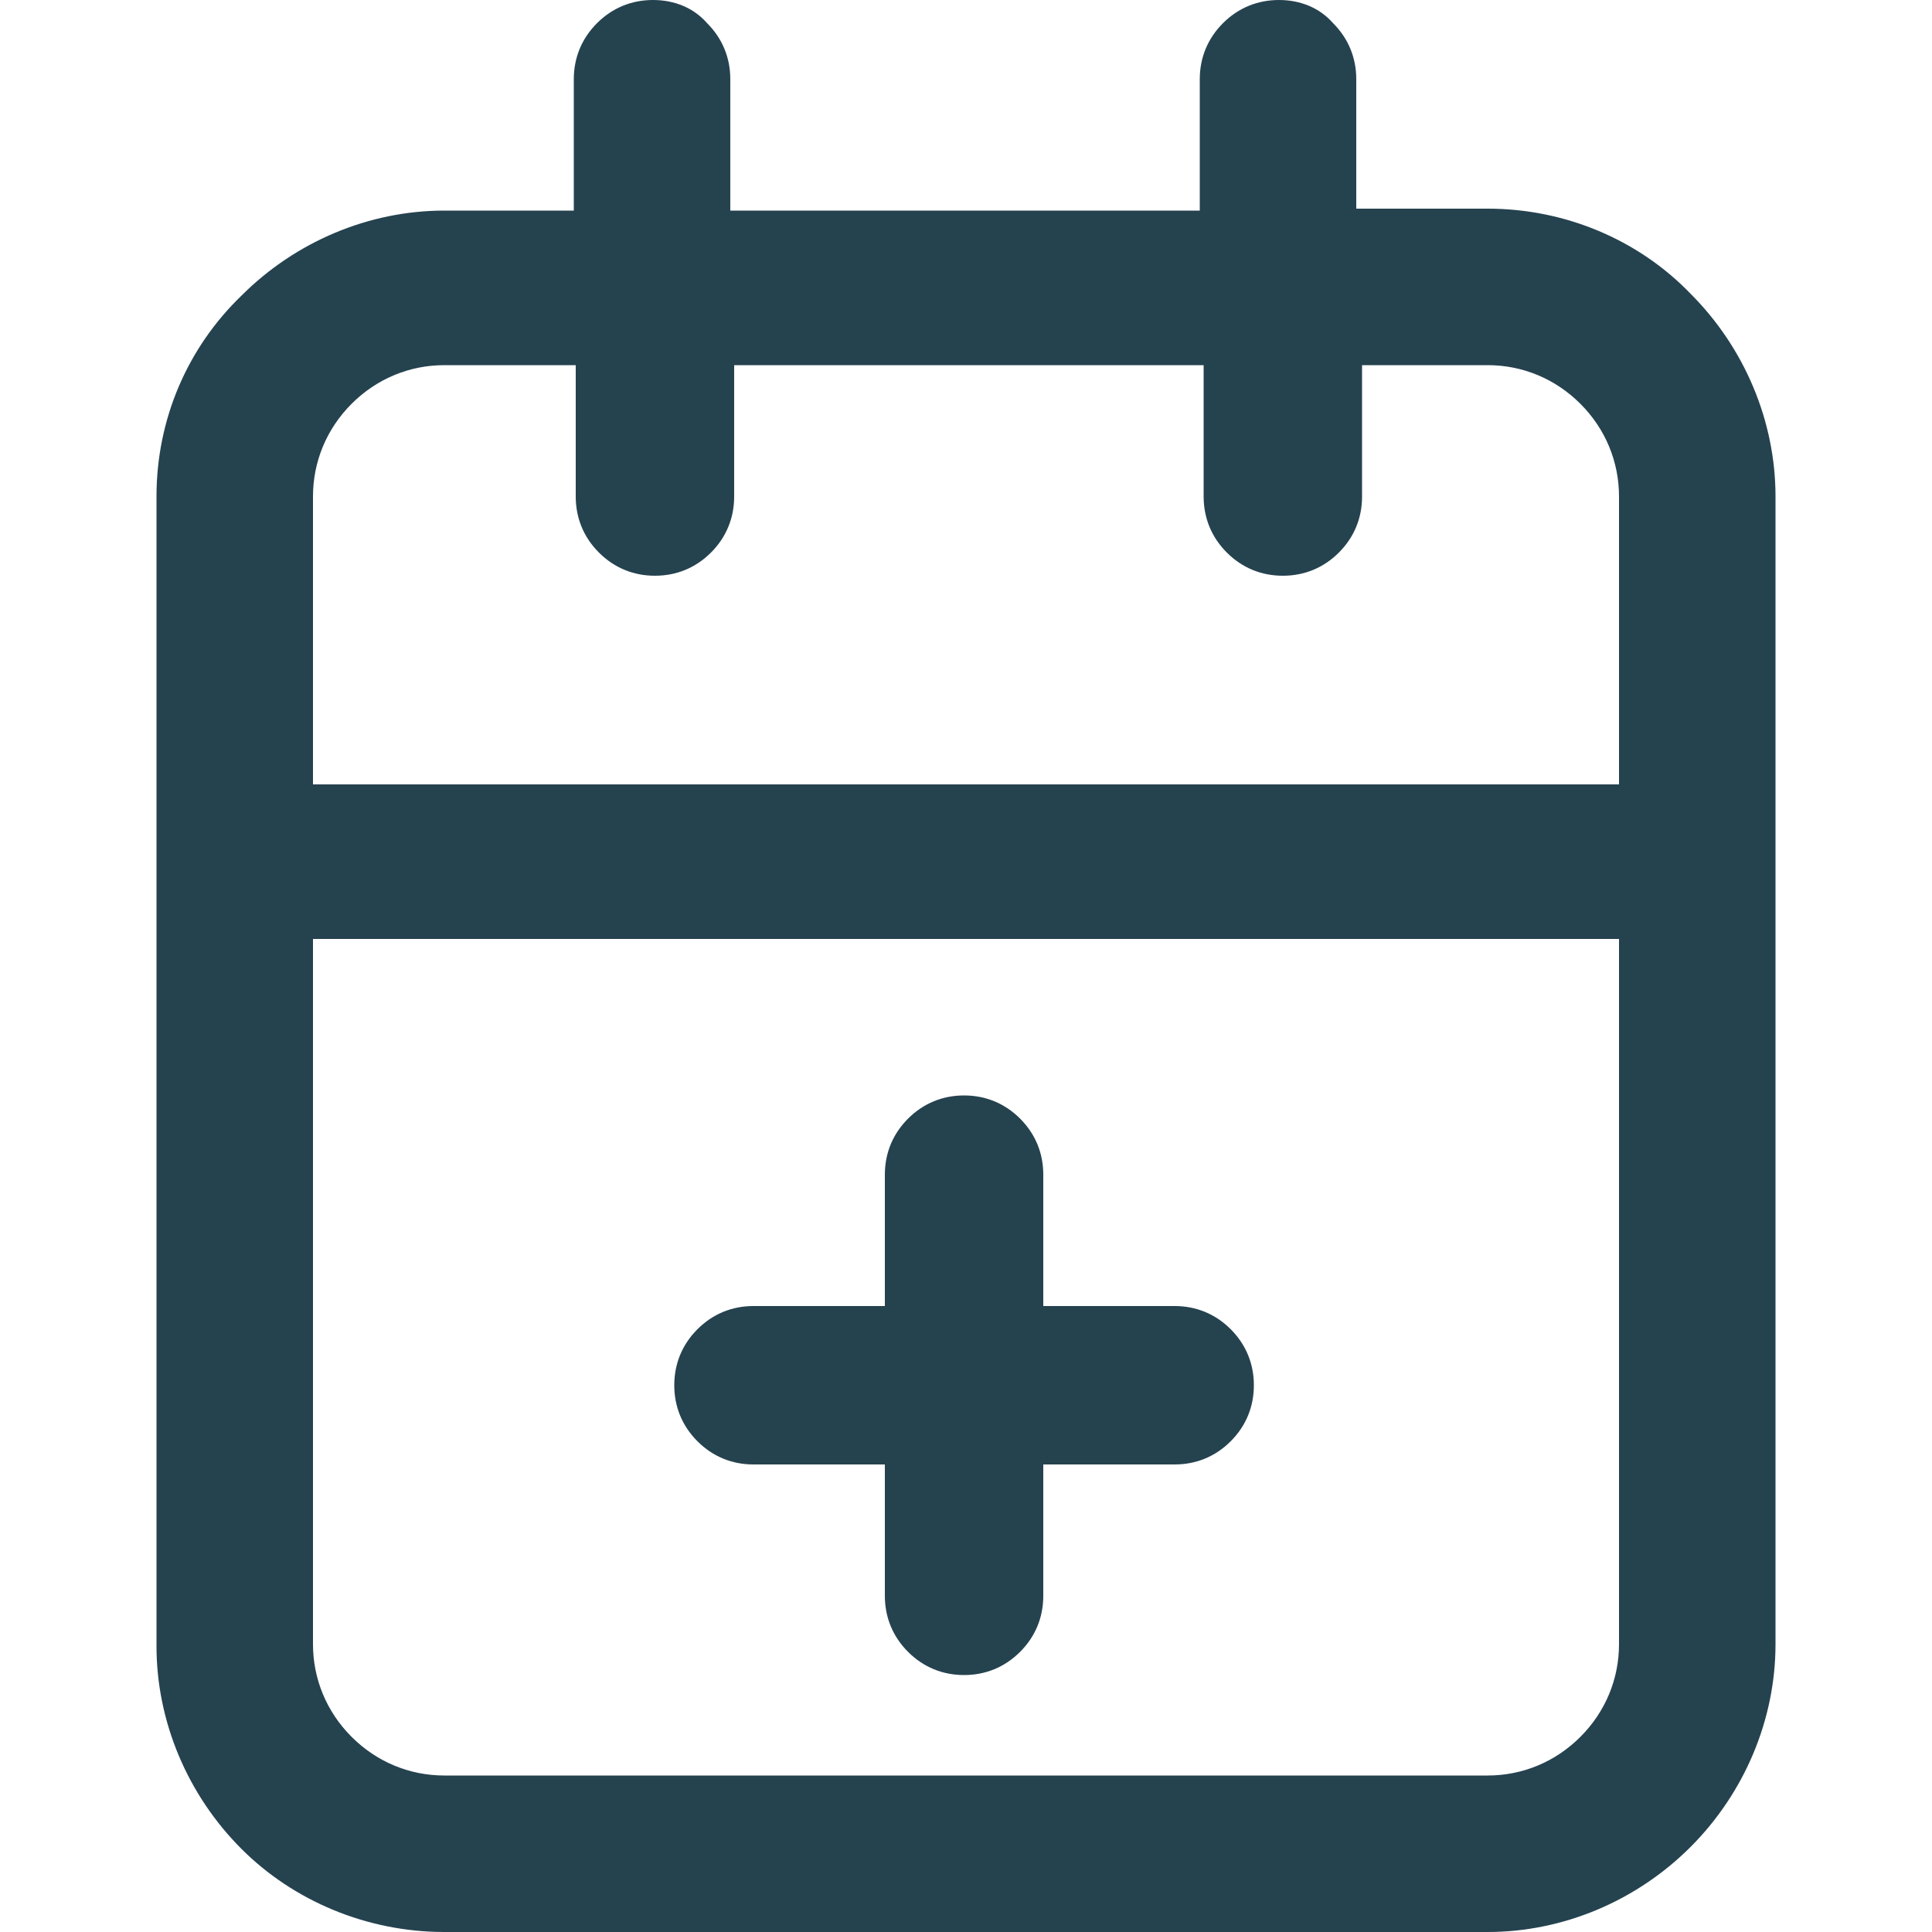 <?xml version="1.0" encoding="utf-8"?>
<!-- Generator: Adobe Illustrator 26.0.3, SVG Export Plug-In . SVG Version: 6.00 Build 0)  -->
<svg version="1.1" id="Layer_1" xmlns="http://www.w3.org/2000/svg" xmlns:xlink="http://www.w3.org/1999/xlink" x="0px" y="0px"
	 viewBox="0 0 100 100" style="enable-background:new 0 0 100 100;" xml:space="preserve">
<style type="text/css">
	.st0{fill:#25424F;}
</style>
<g id="background">
</g>
<g id="tracer">
</g>
<g id="icon">
	<path class="st0" d="M77,10.8h-6.8V4.1c0-1.1-0.4-2.1-1.2-2.9C68.3,0.4,67.3,0,66.2,0c-1.1,0-2.1,0.4-2.9,1.2
		c-0.8,0.8-1.2,1.8-1.2,2.9v6.8H37.8V4.1c0-1.1-0.4-2.1-1.2-2.9C35.9,0.4,34.9,0,33.8,0s-2.1,0.4-2.9,1.2c-0.8,0.8-1.2,1.8-1.2,2.9
		v6.8H23c-3.9,0-7.7,1.6-10.5,4.4C9.7,18,8.1,21.7,8.1,25.7v59.5c0,3.9,1.6,7.7,4.4,10.5C15.2,98.4,19,100,23,100H77
		c3.9,0,7.7-1.6,10.5-4.4c2.8-2.8,4.4-6.6,4.4-10.5V25.7c0-3.9-1.6-7.7-4.4-10.5C84.8,12.4,81,10.8,77,10.8z M23,18.9h6.8v6.8
		c0,1.1,0.4,2.1,1.2,2.9c0.8,0.8,1.8,1.2,2.9,1.2s2.1-0.4,2.9-1.2c0.8-0.8,1.2-1.8,1.2-2.9v-6.8h24.3v6.8c0,1.1,0.4,2.1,1.2,2.9
		c0.8,0.8,1.8,1.2,2.9,1.2c1.1,0,2.1-0.4,2.9-1.2c0.8-0.8,1.2-1.8,1.2-2.9v-6.8H77c1.8,0,3.5,0.7,4.8,2c1.3,1.3,2,3,2,4.8v14.9H16.2
		V25.7c0-1.8,0.7-3.5,2-4.8C19.5,19.6,21.2,18.9,23,18.9z M77,91.9H23c-1.8,0-3.5-0.7-4.8-2c-1.3-1.3-2-3-2-4.8V48.6h67.6v36.5
		c0,1.8-0.7,3.5-2,4.8C80.5,91.2,78.8,91.9,77,91.9z"/>
	<path class="st0" d="M60.8,67.6h-6.8v-6.8c0-1.1-0.4-2.1-1.2-2.9c-0.8-0.8-1.8-1.2-2.9-1.2c-1.1,0-2.1,0.4-2.9,1.2
		c-0.8,0.8-1.2,1.8-1.2,2.9v6.8h-6.8c-1.1,0-2.1,0.4-2.9,1.2c-0.8,0.8-1.2,1.8-1.2,2.9s0.4,2.1,1.2,2.9c0.8,0.8,1.8,1.2,2.9,1.2h6.8
		v6.8c0,1.1,0.4,2.1,1.2,2.9c0.8,0.8,1.8,1.2,2.9,1.2c1.1,0,2.1-0.4,2.9-1.2c0.8-0.8,1.2-1.8,1.2-2.9v-6.8h6.8
		c1.1,0,2.1-0.4,2.9-1.2c0.8-0.8,1.2-1.8,1.2-2.9s-0.4-2.1-1.2-2.9C62.9,68,61.9,67.6,60.8,67.6z"/>
</g>
</svg>
